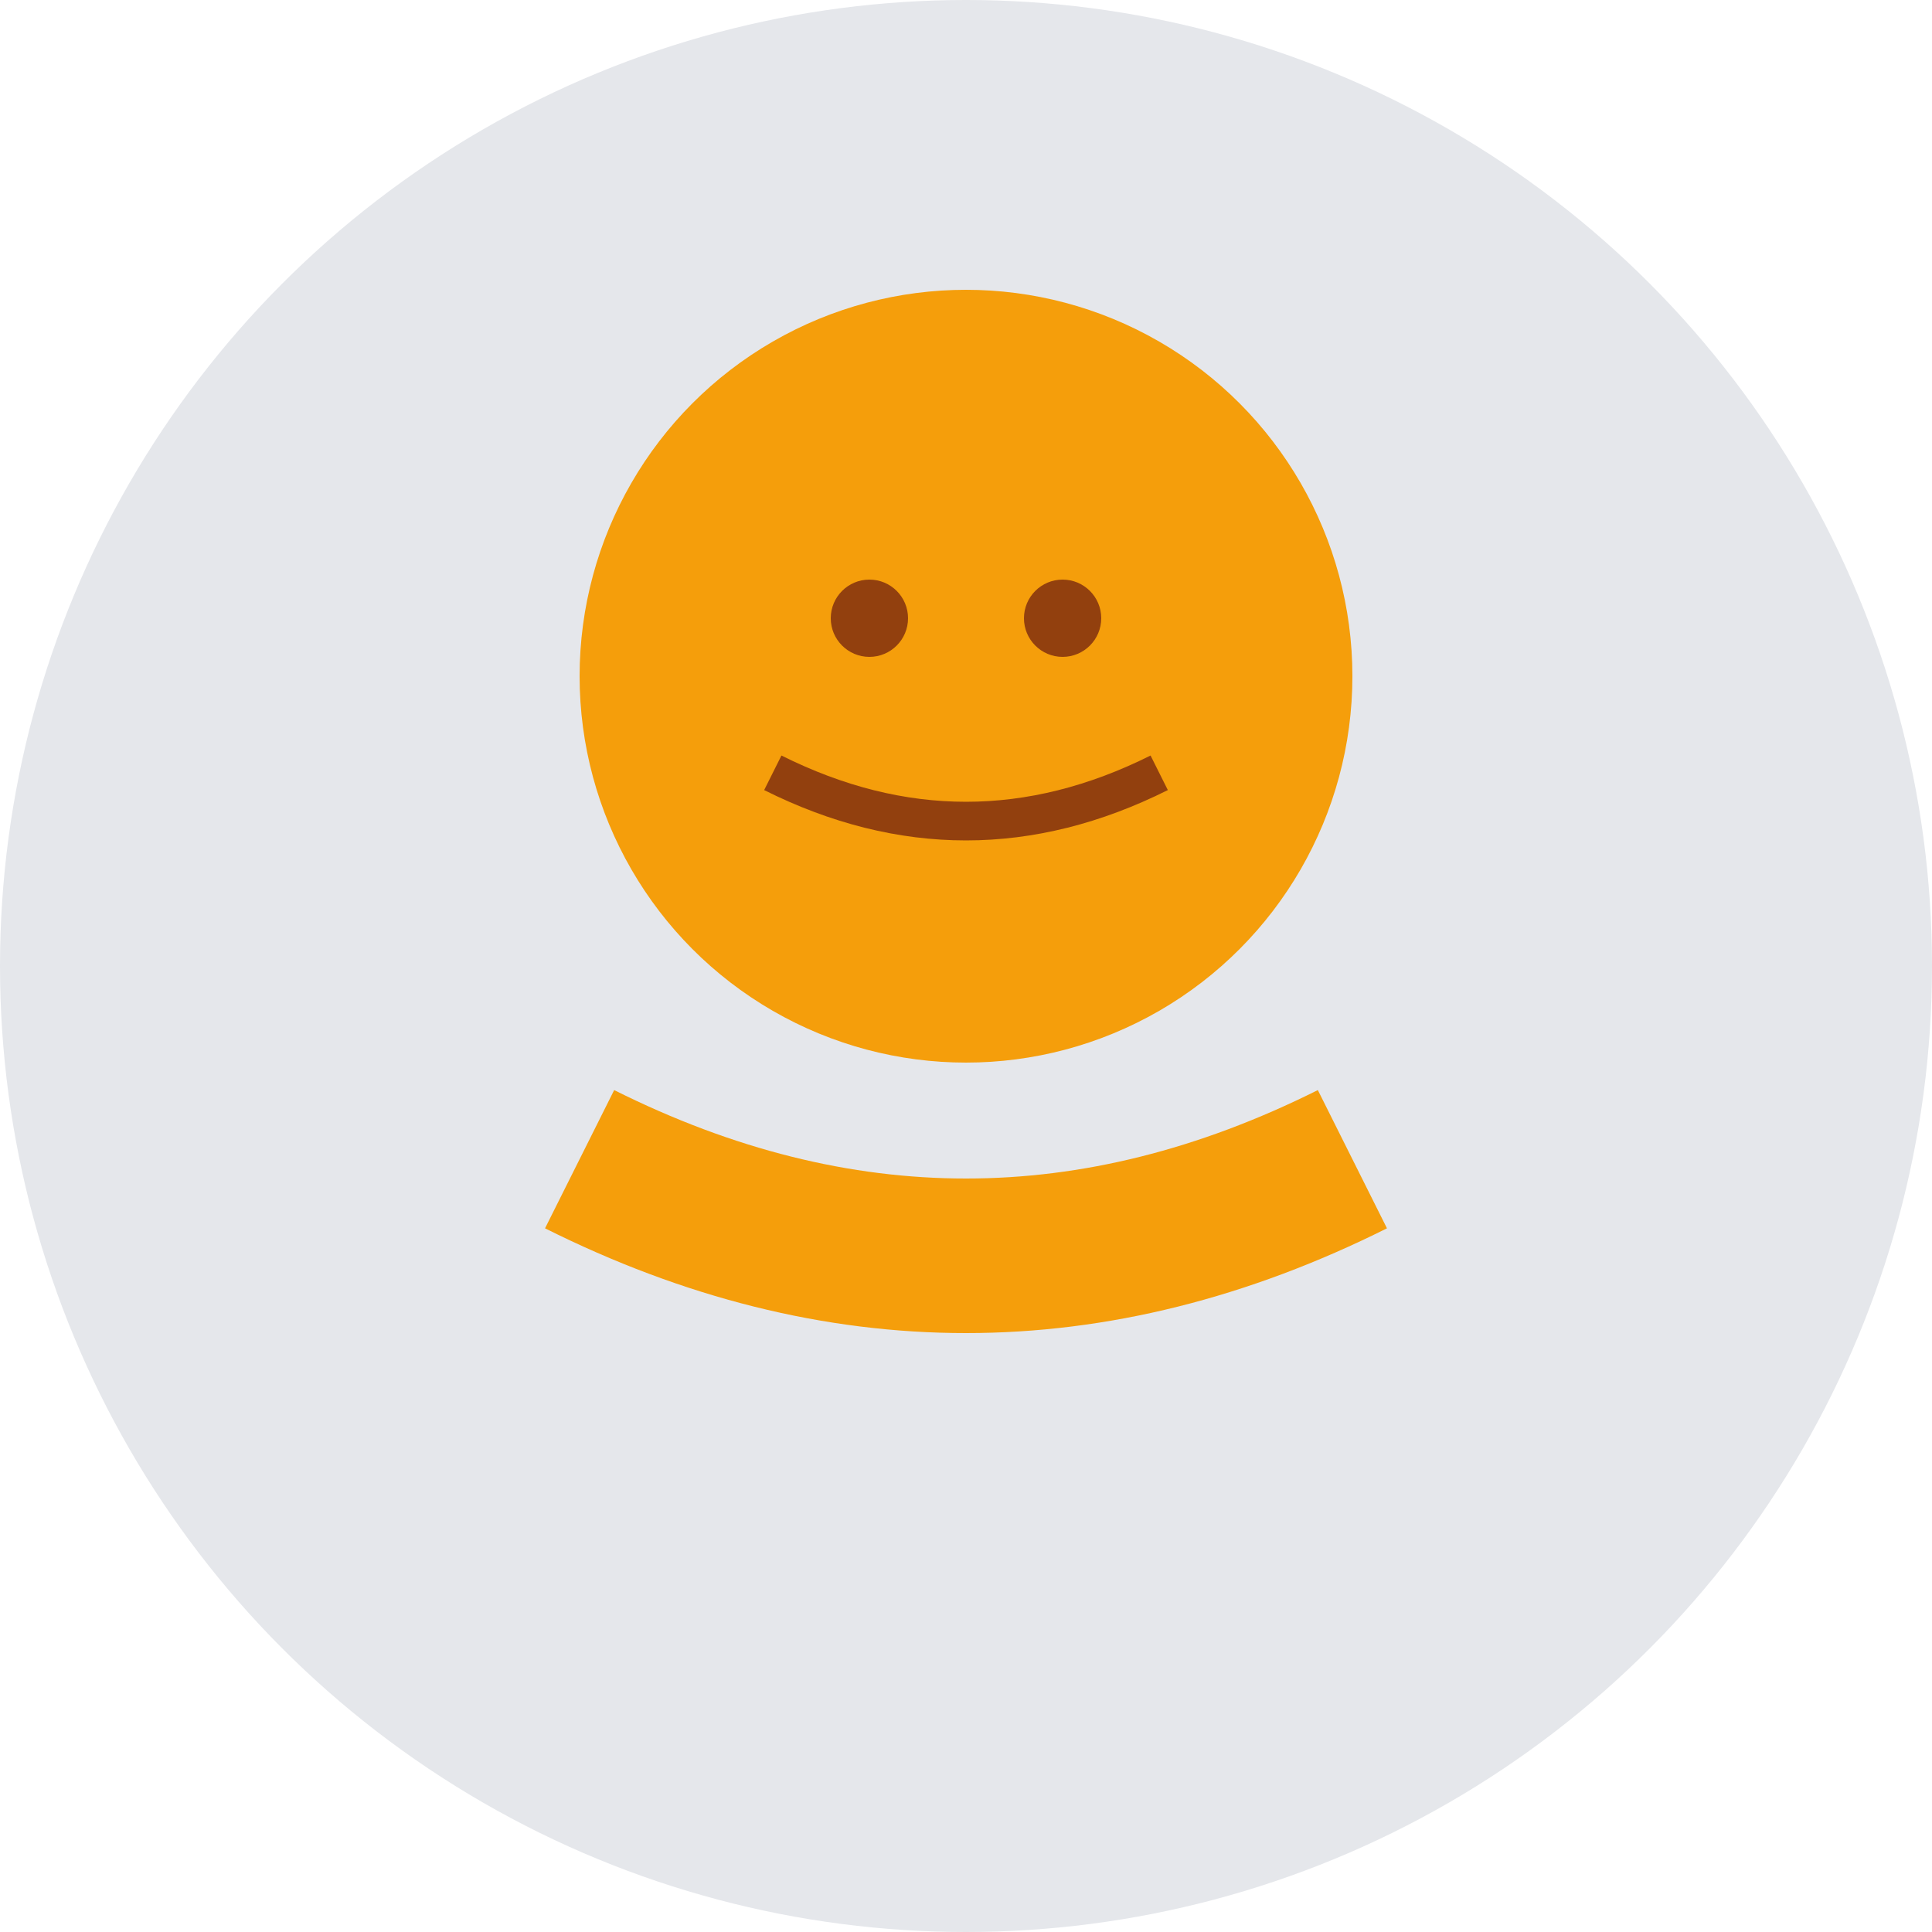 <svg width="100" height="100" xmlns="http://www.w3.org/2000/svg">
  <circle cx="50" cy="50" r="50" fill="#E5E7EB"/>
  <circle cx="50" cy="35" r="20" fill="#F59E0B"/>
  <circle cx="45" cy="32" r="2" fill="#92400E"/>
  <circle cx="55" cy="32" r="2" fill="#92400E"/>
  <path d="M 40 40 Q 50 45 60 40" stroke="#92400E" stroke-width="2" fill="none"/>
  <path d="M 30 60 Q 50 70 70 60" stroke="#F59E0B" stroke-width="8" fill="none"/>
</svg>
